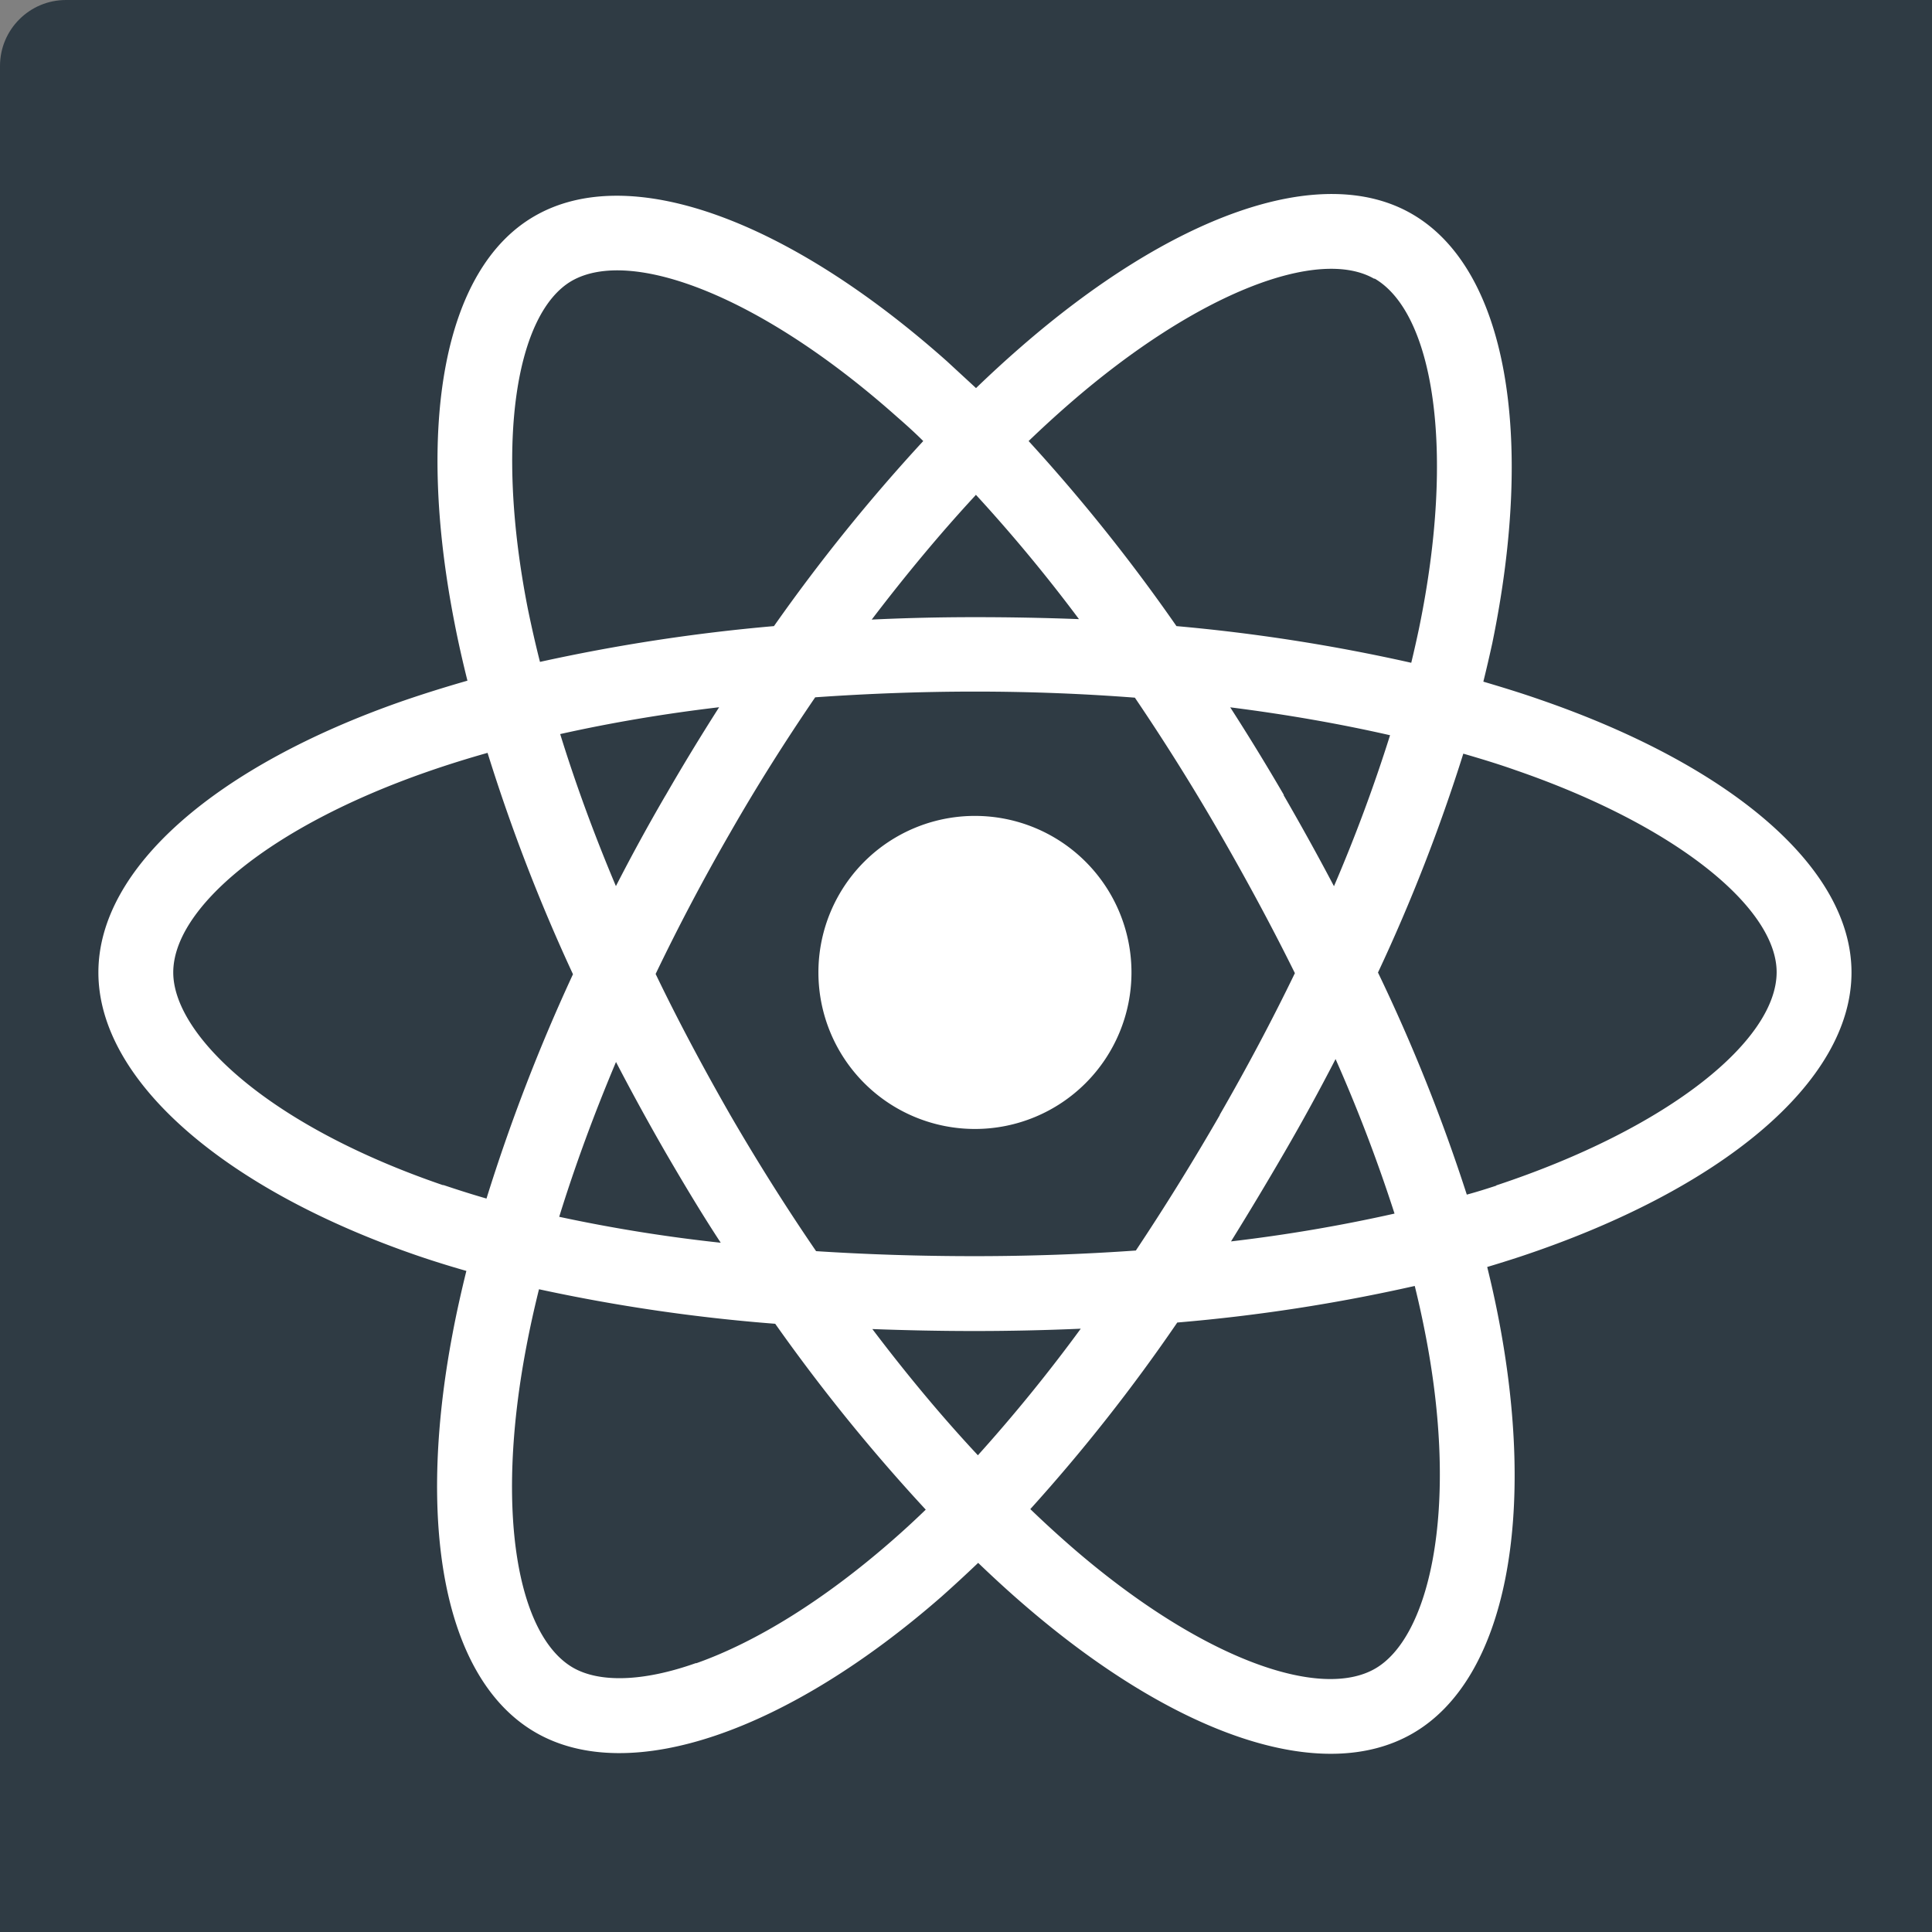 <svg id="Layer_1" data-name="Layer 1" xmlns="http://www.w3.org/2000/svg" viewBox="0 0 216 216"><rect x="0" y="0" width="216" height="216" fill="#808080" stroke="none"/><defs><style>.cls-1{fill:#2f3b44;}.cls-2{fill:white;}</style></defs><title>TechStack</title><rect class="cls-1" width="250" height="250" rx="7.38"/><path class="cls-2" d="M172.15,78.21c-2-.7-4.14-1.36-6.31-2,.36-1.45.69-2.89,1-4.3,4.77-23.18,1.65-41.86-9-48-10.23-5.9-26.95.25-43.84,15-1.62,1.41-3.25,2.91-4.88,4.48-1.08-1-2.17-2-3.25-3C88.14,24.62,70.4,18,59.75,24.17c-10.22,5.91-13.24,23.47-8.94,45.44.41,2.12.9,4.29,1.45,6.49-2.51.72-4.94,1.48-7.26,2.28C24.25,85.62,11,97,11,108.72c0,12.15,14.23,24.33,35.84,31.72q2.56.87,5.3,1.65c-.59,2.39-1.11,4.72-1.54,7-4.1,21.59-.9,38.73,9.29,44.61,10.52,6.07,28.18-.17,45.38-15.2q2-1.78,4.09-3.77c1.77,1.7,3.54,3.32,5.3,4.83,16.66,14.34,33.11,20.13,43.29,14.23,10.51-6.08,13.93-24.5,9.49-46.9-.34-1.72-.73-3.46-1.17-5.24,1.24-.37,2.45-.75,3.64-1.14C192.38,133.06,207,121,207,108.72c0-11.81-13.68-23.22-34.85-30.51Zm-4.87,54.35c-1.07.35-2.17.7-3.29,1a196.23,196.23,0,0,0-9.93-24.83,196.15,196.15,0,0,0,9.54-24.47c2,.58,4,1.19,5.83,1.84,18.13,6.24,29.2,15.48,29.2,22.59,0,7.58-11.95,17.41-31.35,23.84Zm-8.05,15.95c2,9.91,2.24,18.87.94,25.87-1.17,6.29-3.51,10.49-6.42,12.17-6.17,3.57-19.38-1.07-33.63-13.33-1.63-1.41-3.28-2.91-4.93-4.5a196,196,0,0,0,16.43-20.86,194.8,194.8,0,0,0,26.55-4.09c.4,1.61.75,3.19,1.06,4.74ZM77.82,185.93c-6,2.13-10.84,2.19-13.75.52-6.18-3.57-8.75-17.33-5.24-35.8q.6-3.17,1.43-6.51A196.06,196.06,0,0,0,86.67,148a202.29,202.29,0,0,0,16.83,20.78q-1.87,1.81-3.74,3.44c-7.6,6.65-15.22,11.37-21.94,13.74ZM49.55,132.51C40,129.25,32.1,125,26.69,120.37c-4.86-4.16-7.32-8.3-7.32-11.65,0-7.14,10.64-16.24,28.39-22.43,2.15-.75,4.41-1.46,6.75-2.12a200.22,200.22,0,0,0,9.55,24.75A203.5,203.5,0,0,0,54.39,134c-1.67-.48-3.29-1-4.84-1.52ZM59,68c-3.69-18.82-1.24-33,4.91-36.59C70.5,27.62,85,33,100.28,46.6c1,.87,2,1.77,2.94,2.71A200.74,200.74,0,0,0,86.53,70,203.74,203.74,0,0,0,60.37,74C59.86,72,59.41,70,59,68Zm84.54,20.88q-2.91-5-6-9.8c6.25.79,12.25,1.84,17.87,3.12a178.7,178.7,0,0,1-6.27,16.88q-2.67-5.07-5.64-10.2ZM109.09,55.3a177.42,177.42,0,0,1,11.54,13.92Q114.87,69,109,69t-11.54.27c3.81-5,7.71-9.69,11.63-13.92ZM74.4,88.94q-2.91,5-5.54,10.13c-2.44-5.78-4.52-11.47-6.23-17,5.6-1.25,11.56-2.27,17.77-3-2.05,3.21-4.06,6.51-6,9.88Zm6.18,50a175.55,175.55,0,0,1-18.06-2.9c1.73-5.59,3.86-11.4,6.35-17.31q2.64,5.08,5.56,10.15h0c2,3.43,4,6.79,6.15,10.06Zm28.75,23.76c-4-4.28-7.93-9-11.8-14.11,3.76.14,7.58.22,11.47.22s7.94-.09,11.83-.26a180.67,180.67,0,0,1-11.5,14.15Zm40-44.27a176,176,0,0,1,6.58,17.25,178.1,178.1,0,0,1-18.28,3.11q3-4.83,6-10t5.69-10.39Zm-12.94,6.21c-3.06,5.31-6.21,10.38-9.4,15.17-5.82.41-11.83.63-18,.63s-12-.19-17.75-.56c-3.32-4.85-6.53-9.94-9.58-15.2h0c-3-5.24-5.83-10.53-8.36-15.79,2.53-5.27,5.32-10.57,8.34-15.8h0c3-5.25,6.21-10.31,9.5-15.13C97,77.55,103,77.32,109,77.32h0c6.07,0,12,.23,17.88.68,3.24,4.78,6.41,9.82,9.44,15.07s5.9,10.57,8.45,15.73c-2.54,5.25-5.36,10.56-8.42,15.87Zm17.27-93.51c6.57,3.79,9.12,19.05,5,39.07-.27,1.28-.56,2.58-.88,3.9A200.81,200.81,0,0,0,131.53,70,197.86,197.86,0,0,0,115,49.31q2.27-2.18,4.51-4.13c14.47-12.6,28-17.57,34.15-14ZM109,91.22a17.5,17.5,0,1,1-17.5,17.5A17.49,17.49,0,0,1,109,91.22Z"/></svg>